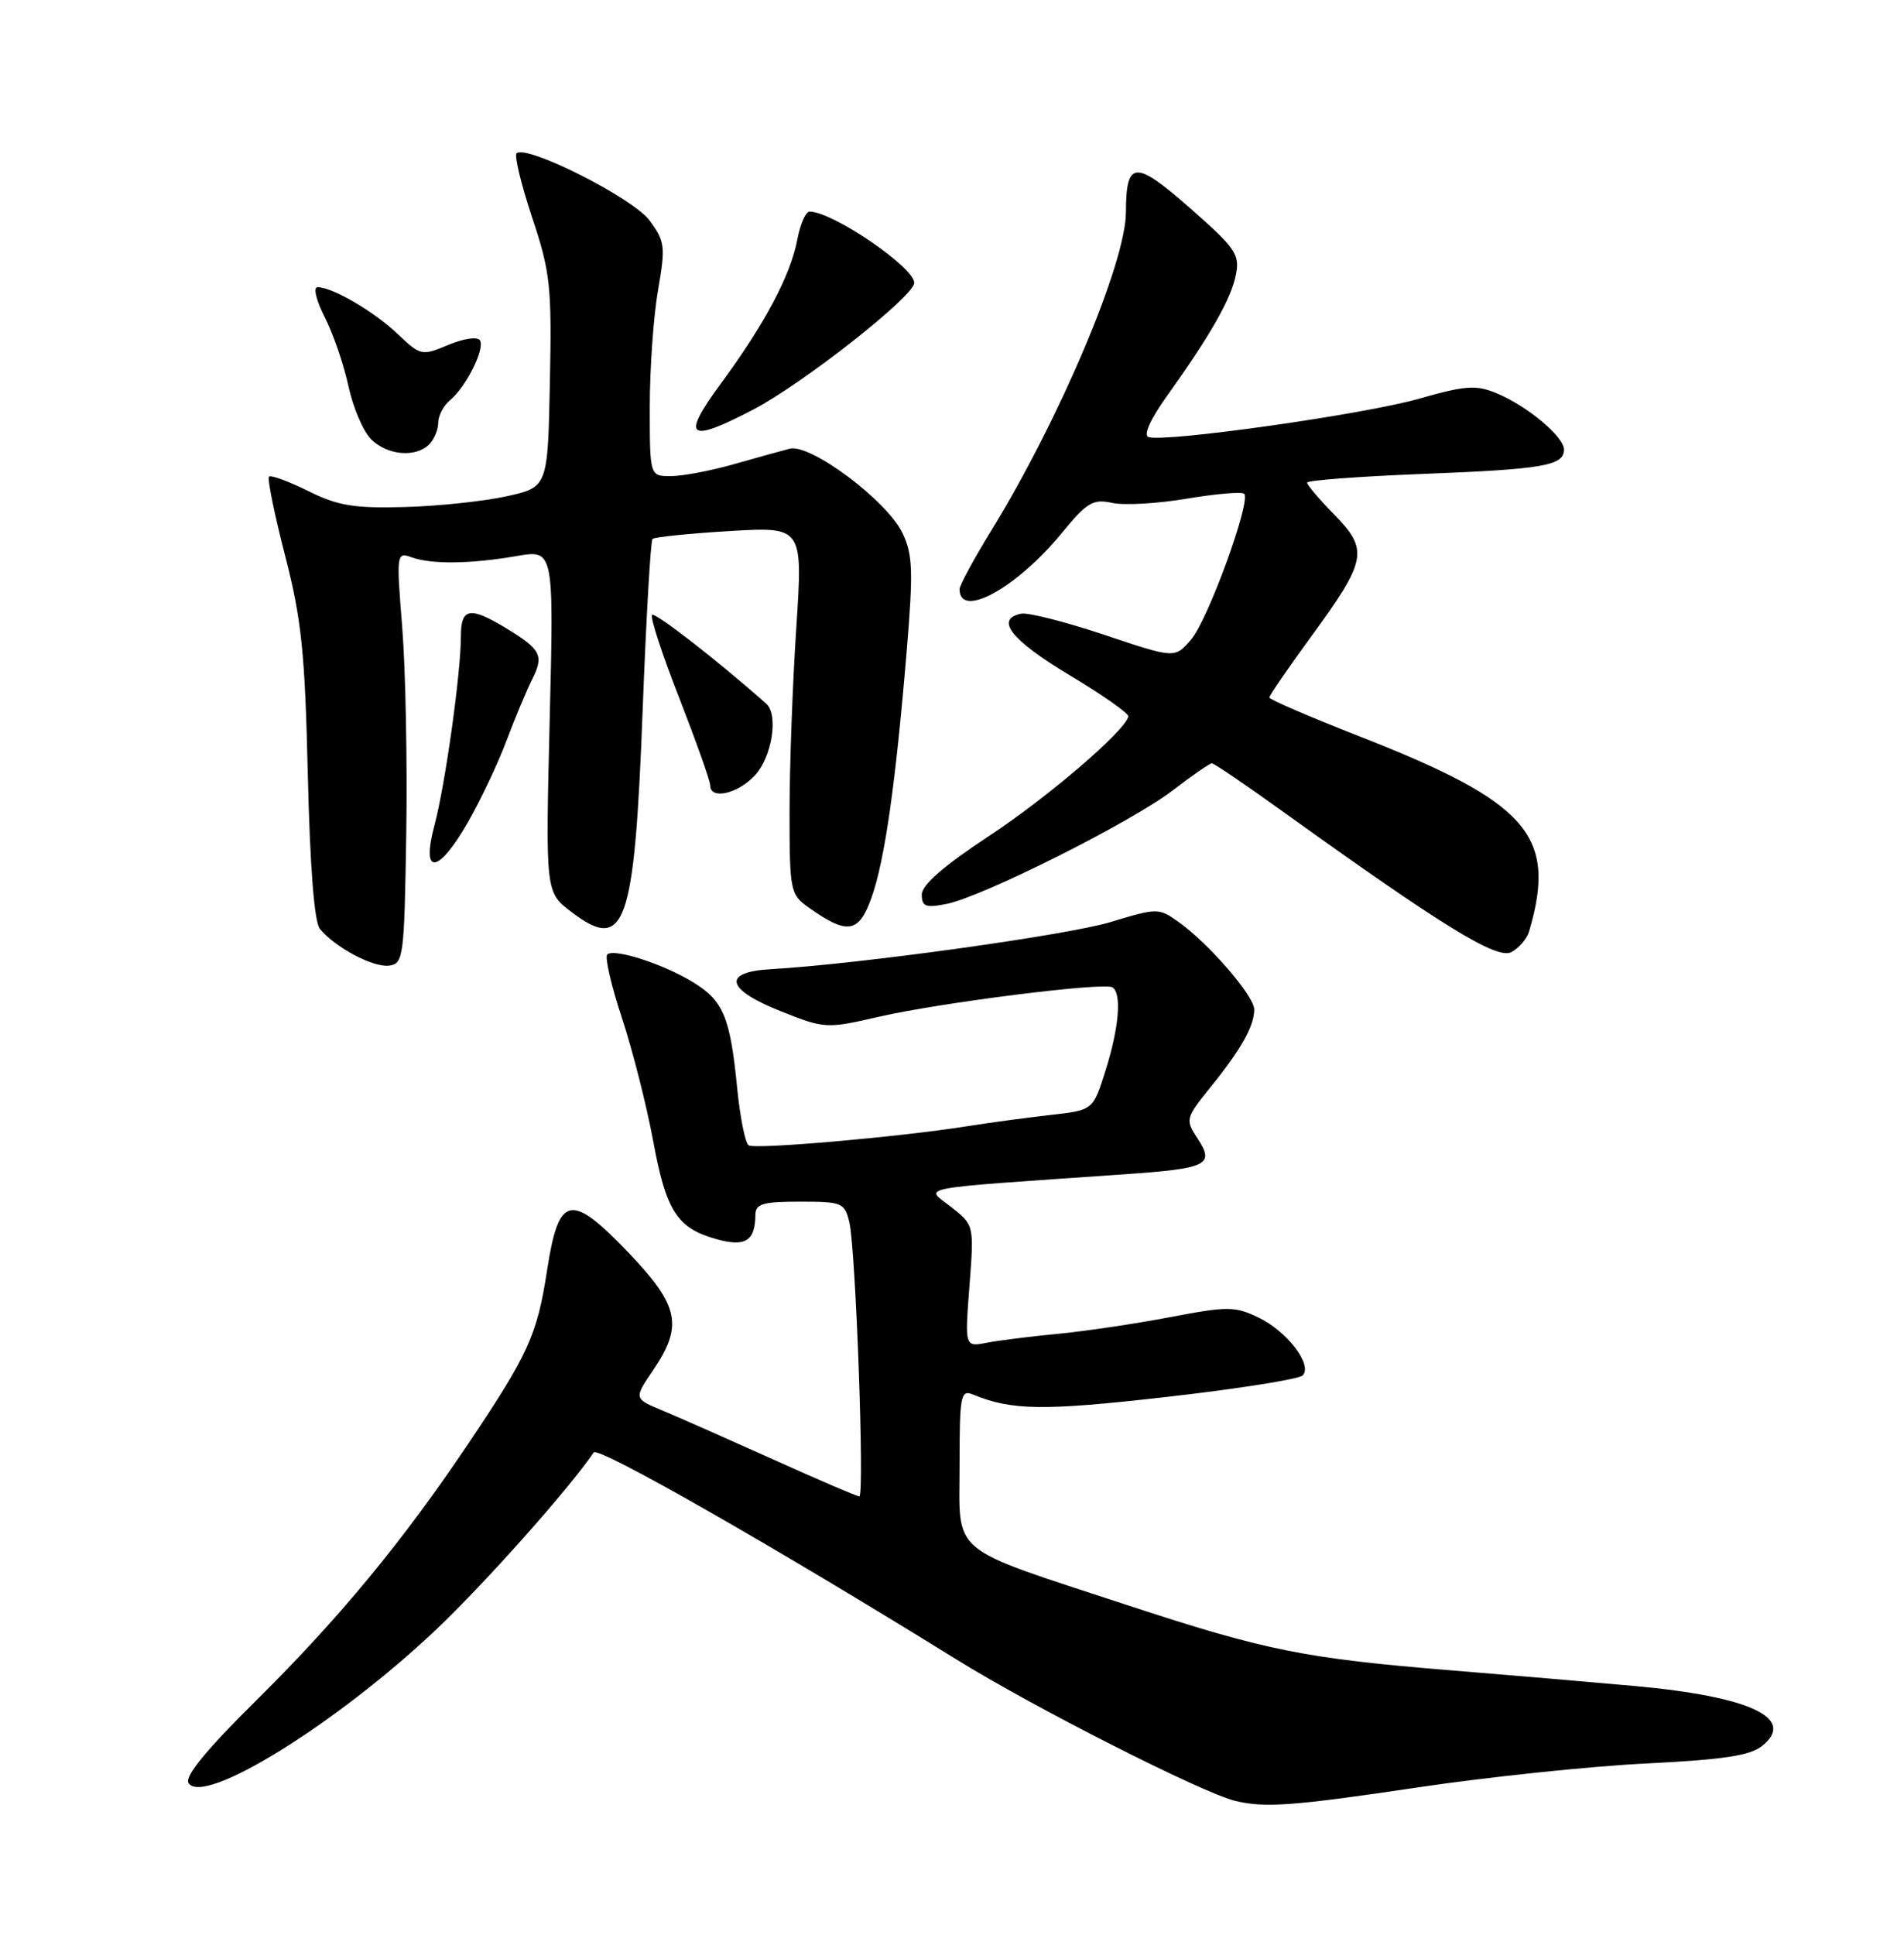 <?xml version="1.0" encoding="UTF-8" standalone="no"?>
<!DOCTYPE svg PUBLIC "-//W3C//DTD SVG 1.1//EN" "http://www.w3.org/Graphics/SVG/1.1/DTD/svg11.dtd" >
<svg xmlns="http://www.w3.org/2000/svg" xmlns:xlink="http://www.w3.org/1999/xlink" version="1.1" viewBox="0 0 252 256">
 <g >
 <path fill="currentColor"
d=" M 187.67 236.50 C 196.93 235.12 210.50 233.70 217.84 233.34 C 228.11 232.83 231.65 232.30 233.24 231.00 C 237.76 227.35 231.65 224.48 216.38 223.09 C 210.40 222.55 199.43 221.61 192.00 221.01 C 172.69 219.44 167.48 218.39 149.25 212.40 C 125.27 204.51 127.00 205.95 127.00 193.87 C 127.00 184.66 127.15 183.85 128.75 184.51 C 133.91 186.64 138.12 186.69 154.30 184.85 C 163.76 183.78 171.90 182.49 172.40 182.00 C 173.78 180.62 170.35 176.13 166.52 174.31 C 163.42 172.83 162.45 172.83 154.82 174.29 C 150.24 175.16 143.57 176.15 140.00 176.49 C 136.43 176.83 132.19 177.36 130.59 177.67 C 127.69 178.23 127.69 178.23 128.31 170.16 C 128.93 162.09 128.93 162.09 125.84 159.67 C 122.40 156.98 120.44 157.35 148.64 155.39 C 159.81 154.62 160.80 154.15 158.51 150.66 C 156.85 148.12 156.89 147.98 160.27 143.78 C 164.29 138.81 166.00 135.76 166.00 133.57 C 166.00 131.79 160.01 124.86 156.00 122.00 C 153.35 120.12 153.22 120.12 146.96 122.01 C 141.25 123.74 113.57 127.58 102.00 128.24 C 95.51 128.61 96.08 130.93 103.38 133.82 C 109.18 136.12 109.37 136.13 116.38 134.52 C 124.57 132.65 146.09 129.94 147.23 130.64 C 148.49 131.42 148.11 135.97 146.33 141.61 C 144.67 146.90 144.67 146.90 139.08 147.52 C 136.01 147.87 131.03 148.54 128.00 149.02 C 119.16 150.43 99.99 152.11 99.09 151.55 C 98.63 151.27 97.95 147.83 97.56 143.90 C 96.64 134.60 95.74 132.42 91.77 129.99 C 87.86 127.57 81.23 125.43 80.37 126.30 C 80.03 126.64 80.90 130.42 82.32 134.71 C 83.73 138.99 85.58 146.29 86.44 150.92 C 88.16 160.26 89.62 162.53 94.86 163.97 C 98.65 165.02 99.95 164.20 99.98 160.75 C 100.00 159.28 100.95 159.00 105.88 159.00 C 111.48 159.00 111.80 159.14 112.42 161.75 C 113.26 165.33 114.45 198.00 113.73 198.00 C 113.43 198.00 108.30 195.80 102.34 193.11 C 96.38 190.43 89.79 187.51 87.69 186.64 C 83.89 185.06 83.89 185.06 86.44 181.30 C 90.43 175.44 89.88 172.78 83.31 165.88 C 75.52 157.72 73.96 158.04 72.41 168.06 C 71.09 176.66 69.96 179.13 61.97 191.04 C 53.29 203.96 44.87 214.15 34.00 224.91 C 27.34 231.49 24.41 235.05 24.95 235.92 C 26.87 239.03 44.53 228.10 57.66 215.68 C 64.17 209.51 75.25 197.08 78.58 192.18 C 79.16 191.33 102.55 204.68 126.50 219.52 C 136.86 225.95 159.10 237.22 163.50 238.29 C 167.43 239.23 171.08 238.97 187.67 236.50 Z  M 53.77 110.32 C 53.92 100.88 53.68 88.61 53.24 83.08 C 52.45 73.21 52.48 73.02 54.47 73.74 C 57.11 74.69 62.27 74.63 68.40 73.57 C 73.31 72.73 73.31 72.73 72.75 95.39 C 72.20 118.05 72.20 118.05 75.59 120.64 C 82.73 126.09 83.97 122.64 85.05 94.13 C 85.52 81.83 86.11 71.56 86.36 71.31 C 86.61 71.06 91.19 70.59 96.54 70.27 C 106.27 69.69 106.27 69.69 105.39 83.09 C 104.90 90.47 104.50 101.40 104.50 107.39 C 104.50 117.86 104.60 118.35 107.00 120.06 C 112.15 123.72 113.66 123.49 115.34 118.79 C 117.09 113.88 118.53 103.84 120.00 86.18 C 120.88 75.60 120.81 73.39 119.46 70.56 C 117.42 66.26 107.28 58.67 104.52 59.37 C 103.41 59.66 100.04 60.59 97.03 61.45 C 94.02 62.30 90.31 63.00 88.78 63.00 C 86.00 63.00 86.00 63.00 86.00 53.83 C 86.00 48.79 86.49 41.85 87.09 38.41 C 88.10 32.60 88.02 31.95 85.96 29.16 C 83.77 26.19 69.61 19.06 68.37 20.29 C 68.06 20.61 68.98 24.43 70.43 28.78 C 72.84 36.04 73.04 37.82 72.78 50.57 C 72.50 64.46 72.50 64.46 67.04 65.67 C 64.04 66.33 57.97 66.97 53.54 67.09 C 46.84 67.27 44.71 66.92 40.77 64.96 C 38.17 63.68 35.84 62.82 35.60 63.07 C 35.36 63.31 36.31 68.01 37.73 73.50 C 39.92 82.02 40.36 86.31 40.74 102.50 C 41.03 114.78 41.60 122.00 42.34 122.91 C 44.35 125.36 49.42 128.05 51.50 127.77 C 53.40 127.51 53.51 126.64 53.77 110.32 Z  M 202.38 123.25 C 206.11 110.54 202.32 106.19 179.80 97.38 C 173.31 94.84 168.00 92.55 168.00 92.29 C 168.00 92.03 170.48 88.41 173.52 84.25 C 180.91 74.14 181.17 72.78 176.63 68.13 C 174.63 66.09 173.00 64.17 173.00 63.86 C 173.00 63.56 179.87 63.04 188.26 62.71 C 204.28 62.09 207.00 61.62 207.00 59.48 C 207.00 57.78 202.12 53.71 198.10 52.04 C 195.35 50.90 193.98 51.00 187.72 52.78 C 180.48 54.84 154.17 58.56 152.00 57.83 C 151.30 57.60 152.24 55.50 154.40 52.47 C 160.16 44.43 162.94 39.56 163.57 36.38 C 164.12 33.67 163.56 32.86 157.50 27.53 C 150.21 21.13 149.04 21.21 149.02 28.09 C 148.99 34.83 140.22 55.54 131.16 70.27 C 128.87 73.99 127.00 77.45 127.00 77.96 C 127.00 81.96 134.57 77.81 140.54 70.52 C 143.86 66.47 144.66 65.99 147.19 66.54 C 148.76 66.89 153.22 66.64 157.09 65.98 C 160.96 65.33 164.37 65.04 164.67 65.34 C 165.61 66.28 159.88 82.03 157.64 84.63 C 155.49 87.13 155.49 87.13 146.17 84.00 C 141.05 82.29 136.10 81.03 135.18 81.20 C 131.62 81.89 133.81 84.69 141.50 89.30 C 145.90 91.93 149.43 94.41 149.34 94.80 C 148.91 96.73 138.65 105.52 130.82 110.67 C 124.90 114.57 122.00 117.10 122.00 118.36 C 122.00 119.96 122.51 120.15 125.25 119.61 C 130.00 118.68 149.74 108.78 155.19 104.60 C 157.77 102.62 160.11 101.00 160.39 101.00 C 160.68 101.00 164.87 103.84 169.70 107.32 C 190.96 122.59 198.13 127.00 200.04 125.98 C 201.04 125.44 202.10 124.21 202.38 123.25 Z  M 61.96 108.75 C 63.61 105.86 65.90 101.03 67.04 98.00 C 68.18 94.97 69.71 91.32 70.44 89.87 C 72.02 86.74 71.60 85.92 67.00 83.13 C 62.18 80.21 61.00 80.42 61.00 84.20 C 61.00 89.05 58.92 103.90 57.49 109.25 C 55.70 115.93 58.00 115.67 61.96 108.75 Z  M 99.89 102.62 C 102.17 100.19 103.07 94.58 101.40 93.10 C 95.06 87.47 86.70 80.97 86.30 81.36 C 86.02 81.64 87.64 86.59 89.90 92.36 C 92.15 98.13 94.00 103.33 94.00 103.92 C 94.00 105.85 97.60 105.06 99.89 102.62 Z  M 56.80 58.80 C 57.46 58.14 58.00 56.85 58.00 55.92 C 58.00 55.00 58.70 53.66 59.57 52.95 C 61.70 51.17 64.21 46.15 63.52 45.03 C 63.20 44.52 61.38 44.78 59.35 45.63 C 55.81 47.11 55.67 47.07 52.62 44.18 C 49.47 41.19 44.00 38.00 42.03 38.00 C 41.43 38.00 41.85 39.74 42.98 41.97 C 44.10 44.15 45.50 48.25 46.11 51.07 C 46.72 53.90 48.06 57.06 49.11 58.11 C 51.25 60.25 55.01 60.59 56.80 58.80 Z  M 99.68 54.20 C 106.28 50.76 121.00 39.18 121.00 37.43 C 121.00 35.36 110.20 28.00 107.16 28.00 C 106.64 28.00 105.91 29.66 105.53 31.69 C 104.64 36.41 101.23 42.85 95.41 50.75 C 90.11 57.96 91.03 58.71 99.68 54.20 Z "/>
</g>
</svg>